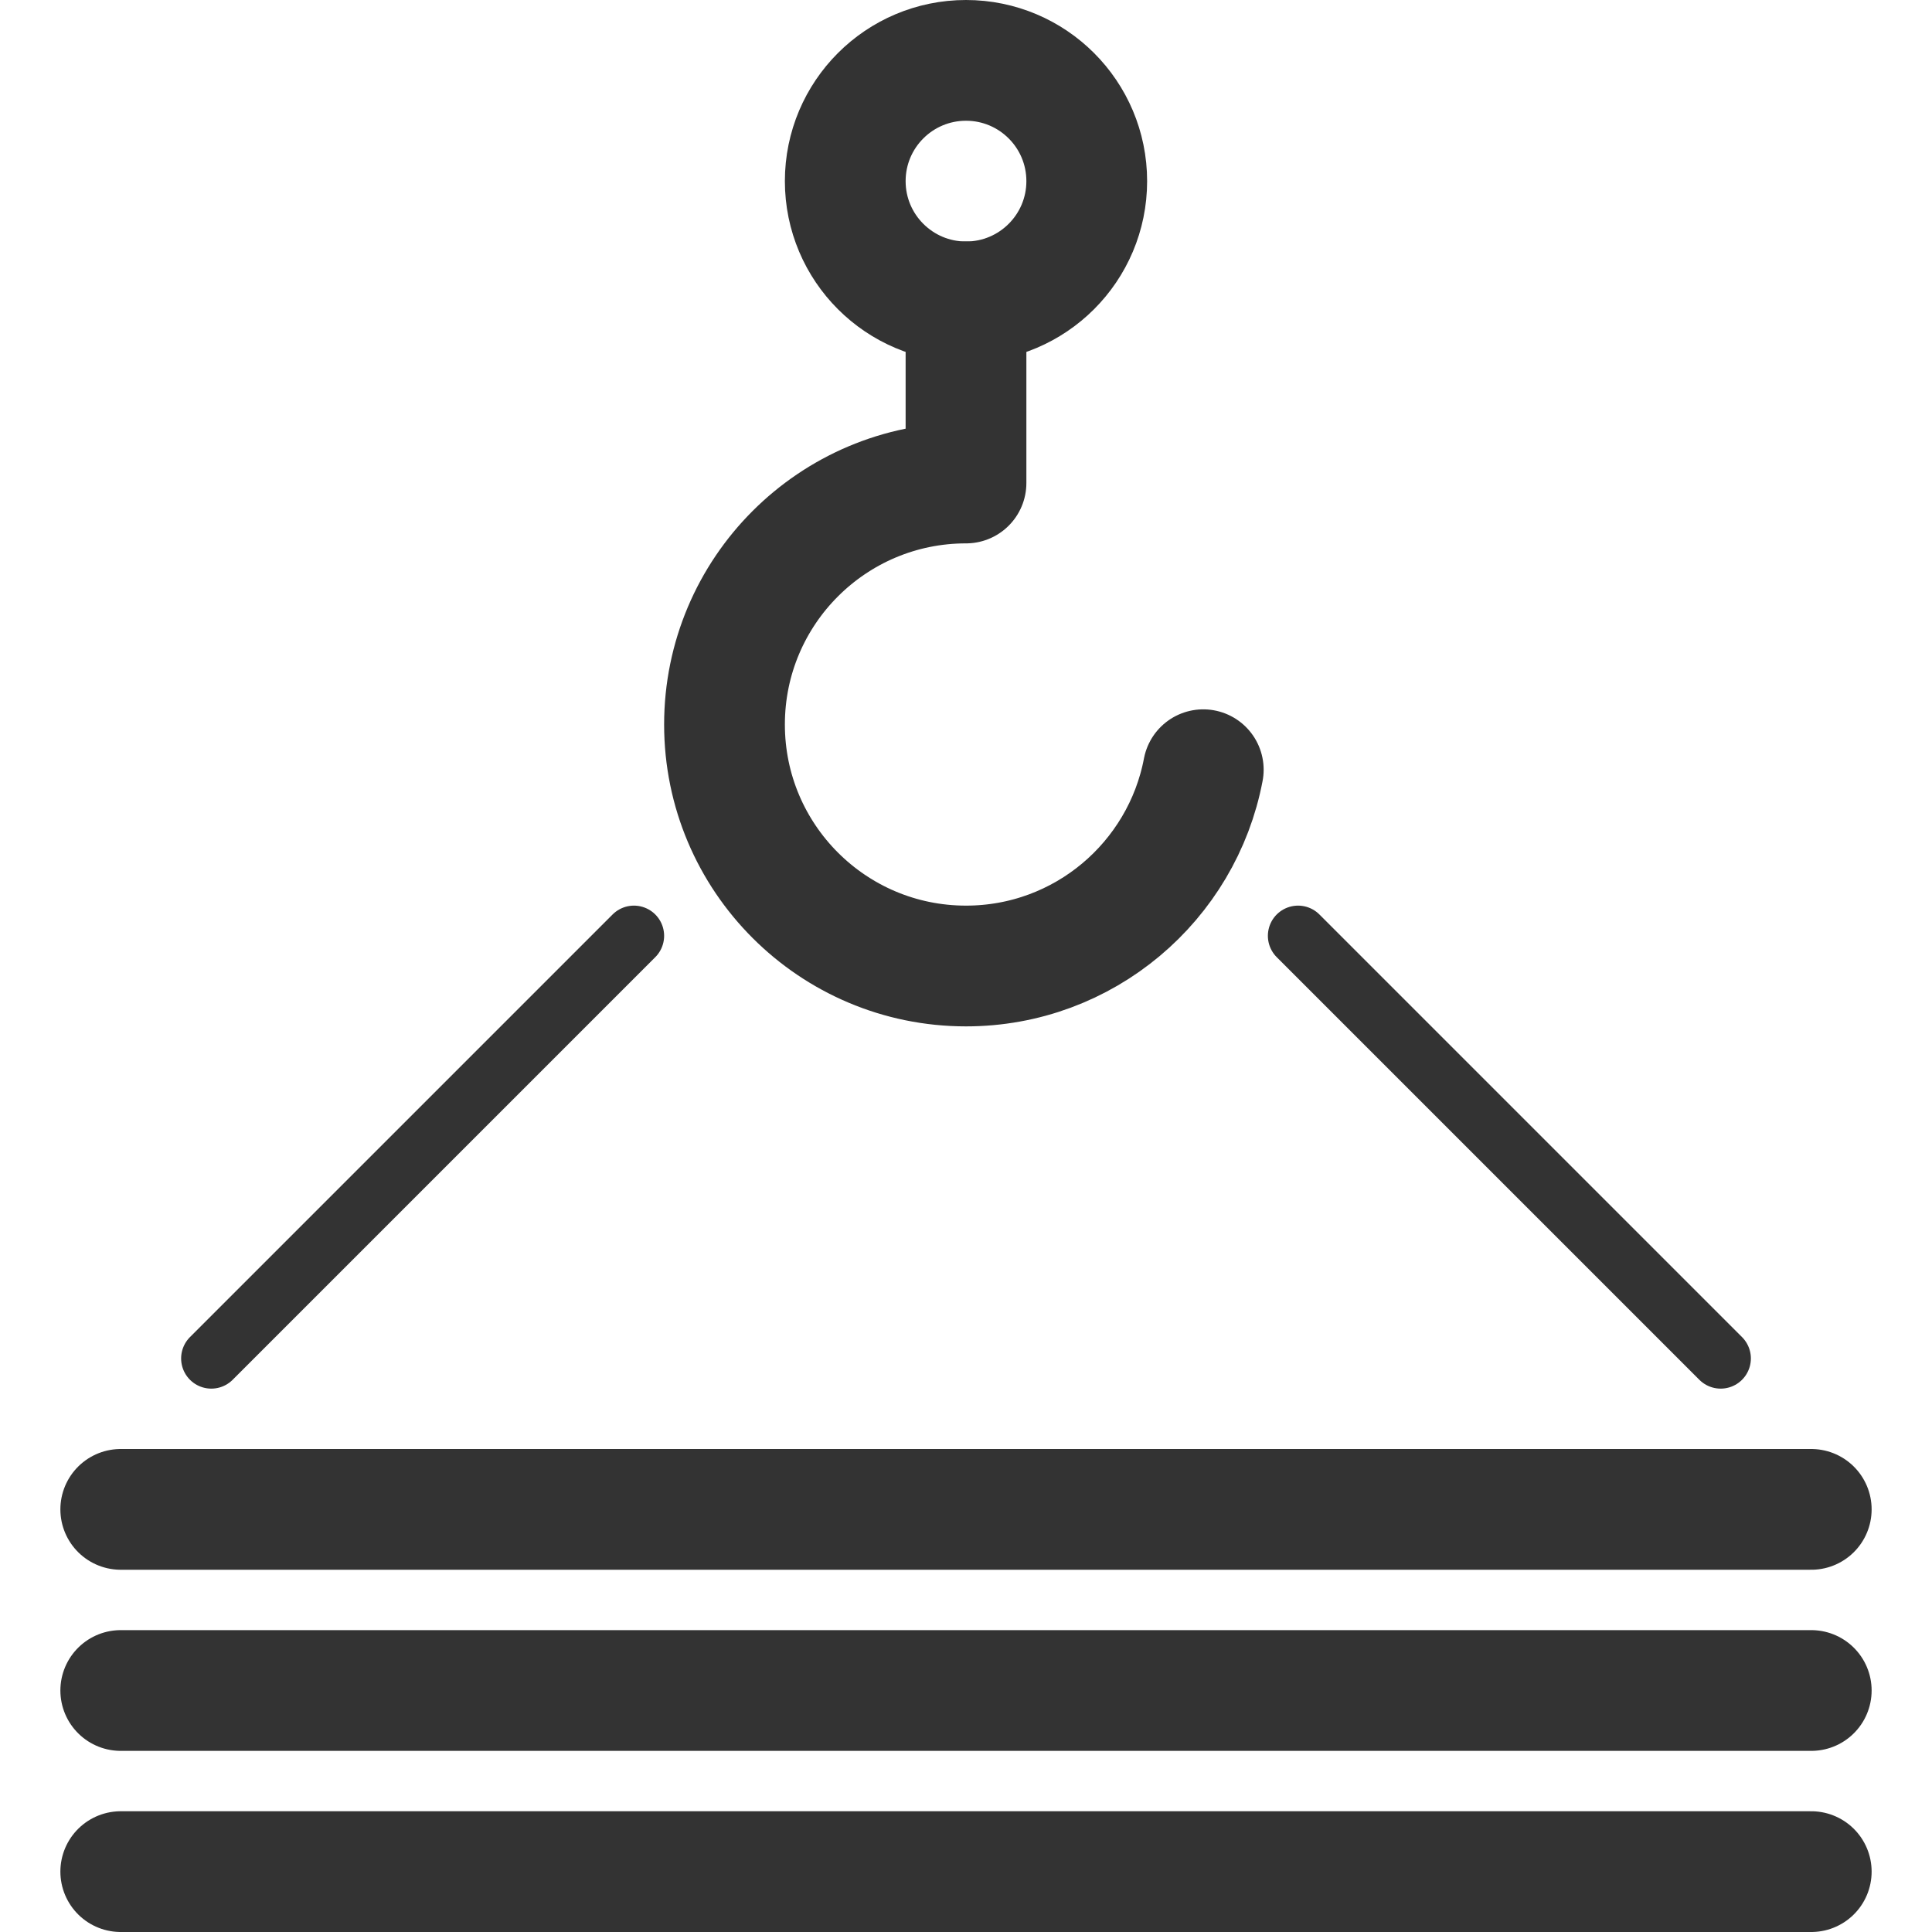 <?xml version="1.0" encoding="utf-8"?>
<!-- Generator: Adobe Illustrator 18.0.0, SVG Export Plug-In . SVG Version: 6.00 Build 0)  -->
<!DOCTYPE svg PUBLIC "-//W3C//DTD SVG 1.1//EN" "http://www.w3.org/Graphics/SVG/1.1/DTD/svg11.dtd">
<svg version="1.1" id="Icons" xmlns="http://www.w3.org/2000/svg" xmlns:xlink="http://www.w3.org/1999/xlink" x="0px" y="0px"
	 viewBox="0 0 32 32" enable-background="new 0 0 32 32" xml:space="preserve">
<g>
	
		<circle fill="none" stroke="#333333" stroke-width="2" stroke-linecap="round" stroke-linejoin="round" stroke-miterlimit="10" cx="16" cy="3" r="2"/>
	<path fill="none" stroke="#333333" stroke-width="2" stroke-linecap="round" stroke-linejoin="round" stroke-miterlimit="10" d="
		M19.93,12.749C19.579,14.6,17.953,16,16,16c-2.209,0-4-1.791-4-4c0-2.209,1.791-4,4-4V7.25V5"/>
	
		<line fill="none" stroke="#333333" stroke-width="2" stroke-linecap="round" stroke-linejoin="round" stroke-miterlimit="10" x1="2" y1="31" x2="30" y2="31"/>
	
		<line fill="none" stroke="#333333" stroke-width="2" stroke-linecap="round" stroke-linejoin="round" stroke-miterlimit="10" x1="2" y1="28" x2="30" y2="28"/>
	
		<line fill="none" stroke="#333333" stroke-width="2" stroke-linecap="round" stroke-linejoin="round" stroke-miterlimit="10" x1="2" y1="25" x2="30" y2="25"/>
	
		<line fill="none" stroke="#333333" stroke-linecap="round" stroke-linejoin="round" stroke-miterlimit="10" x1="10.5" y1="15.5" x2="3.5" y2="22.5"/>
	
		<line fill="none" stroke="#333333" stroke-linecap="round" stroke-linejoin="round" stroke-miterlimit="10" x1="28.5" y1="22.5" x2="21.5" y2="15.5"/>
</g>
</svg>
